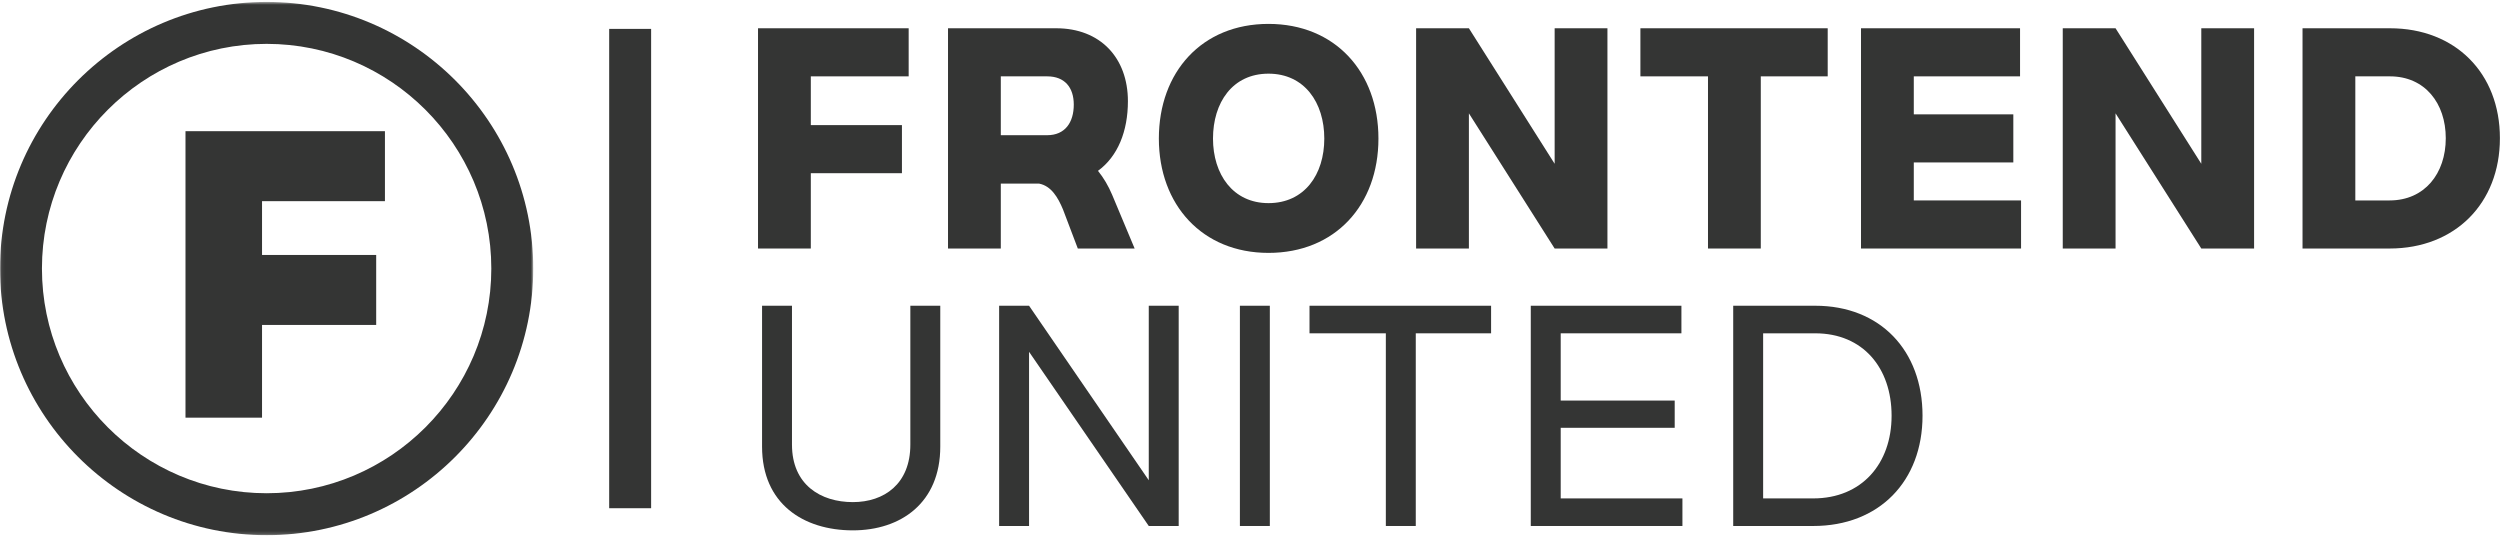 <?xml version="1.0" encoding="UTF-8"?>
<svg width="784px" height="168px" viewBox="0 0 784 168" version="1.1" xmlns="http://www.w3.org/2000/svg" xmlns:xlink="http://www.w3.org/1999/xlink">
    <!-- Generator: Sketch 46.2 (44496) - http://www.bohemiancoding.com/sketch -->
    <title>Group 2</title>
    <desc>Created with Sketch.</desc>
    <defs>
        <polygon id="path-1" points="0.06 0.604 0.06 167.833 167.228 167.833 167.228 0.604 0.06 0.604"></polygon>
    </defs>
    <g id="Page-1" stroke="none" stroke-width="1" fill="none" fill-rule="evenodd">
        <g id="Group-2">
            <g id="Group-3">
                <mask id="mask-2" fill="white">
                    <use xlink:href="#path-1"></use>
                </mask>
                <g id="Clip-2"></g>
                <path d="M83.614,13.757 C44.761,13.757 13.153,45.366 13.153,84.219 C13.153,123.071 44.761,154.68 83.614,154.68 C122.467,154.68 154.076,123.071 154.076,84.219 C154.076,45.366 122.467,13.757 83.614,13.757 Z M83.614,167.833 C37.509,167.833 0,130.323 0,84.219 C0,38.114 37.509,0.604 83.614,0.604 C129.72,0.604 167.228,38.114 167.228,84.219 C167.228,130.323 129.72,167.833 83.614,167.833 L83.614,167.833 Z" id="Fill-1" fill="#343534" mask="url(#mask-2)"></path>
            </g>
            <polyline id="Fill-4" fill="#343534" points="58.17 41.14 120.716 41.14 120.716 63.086 82.174 63.086 82.174 79.956 117.972 79.956 117.972 101.902 82.174 101.902 82.174 130.98 58.17 130.98 58.17 41.14"></polyline>
            <polyline id="Fill-5" fill="#343534" points="237.715 8.865 284.957 8.865 284.957 23.945 254.271 23.945 254.271 39.235 282.848 39.235 282.848 54.315 254.271 54.315 254.271 77.936 237.715 77.936 237.715 8.865"></polyline>
            <path d="M313.853,23.945 L313.853,42.399 L328.405,42.399 C333.994,42.399 336.736,38.391 336.736,32.804 C336.736,27.424 333.889,23.945 328.405,23.945 L313.853,23.945 Z M297.297,77.936 L297.297,8.865 L331.252,8.865 C344.961,8.865 353.714,18.04 353.714,31.747 C353.714,41.134 350.55,49.043 344.329,53.575 C346.121,55.792 347.598,58.322 348.757,61.064 L355.823,77.936 L338.001,77.936 L333.361,65.704 C331.78,61.908 329.67,58.322 325.875,57.583 L313.853,57.583 L313.853,77.936 L297.297,77.936 L297.297,77.936 Z" id="Fill-6" fill="#343534"></path>
            <path d="M415.3,43.454 C415.3,32.169 409.078,23.101 397.795,23.101 C386.512,23.101 380.395,32.169 380.395,43.454 C380.395,54.632 386.618,63.7 397.795,63.7 C409.078,63.7 415.3,54.737 415.3,43.454 Z M363.418,43.454 C363.418,22.574 376.916,7.495 397.795,7.495 C418.675,7.495 432.278,22.574 432.278,43.454 C432.278,64.332 418.675,79.306 397.795,79.306 C377.021,79.306 363.418,64.227 363.418,43.454 L363.418,43.454 Z" id="Fill-7" fill="#343534"></path>
            <polyline id="Fill-8" fill="#343534" points="444.091 8.865 460.647 8.865 487.537 51.362 487.537 8.865 504.093 8.865 504.093 77.936 487.537 77.936 460.647 35.545 460.647 77.936 444.091 77.936 444.091 8.865"></polyline>
            <polyline id="Fill-9" fill="#343534" points="514.43 8.865 573.167 8.865 573.167 23.945 552.182 23.945 552.182 77.936 535.626 77.936 535.626 23.945 514.43 23.945 514.43 8.865"></polyline>
            <polyline id="Fill-10" fill="#343534" points="583.609 8.865 633.487 8.865 633.487 23.945 600.164 23.945 600.164 35.861 631.378 35.861 631.378 50.94 600.164 50.94 600.164 62.856 633.804 62.856 633.804 77.936 583.609 77.936 583.609 8.865"></polyline>
            <polyline id="Fill-11" fill="#343534" points="646.88 8.865 663.438 8.865 690.327 51.362 690.327 8.865 706.882 8.865 706.882 77.936 690.327 77.936 663.438 35.545 663.438 77.936 646.88 77.936 646.88 8.865"></polyline>
            <path d="M738.628,23.945 L738.628,62.856 L749.383,62.856 C760.352,62.856 766.994,54.419 766.994,43.347 C766.994,32.382 760.457,23.945 749.489,23.945 L738.628,23.945 Z M722.072,8.865 L749.489,8.865 C769.947,8.865 783.971,22.891 783.971,43.347 C783.971,63.805 769.842,77.936 749.383,77.936 L722.072,77.936 L722.072,8.865 L722.072,8.865 Z" id="Fill-12" fill="#343534"></path>
            <path d="M248.365,95.88 L248.365,139.432 C248.365,152.085 257.435,157.462 267.452,157.462 C277.259,157.462 285.484,151.77 285.484,139.432 L285.484,95.88 L294.87,95.88 L294.87,140.063 C294.87,157.675 282.532,166.321 267.452,166.321 C251.951,166.321 238.981,157.99 238.981,140.063 L238.981,95.88 L248.365,95.88" id="Fill-13" fill="#343534"></path>
            <polyline id="Fill-14" fill="#343534" points="313.327 95.88 322.712 95.88 360.253 150.608 360.253 95.88 369.638 95.88 369.638 164.95 360.253 164.95 322.712 110.326 322.712 164.95 313.327 164.95 313.327 95.88"></polyline>
            <polygon id="Fill-15" fill="#343534" points="388.832 164.95 398.218 164.95 398.218 95.88 388.832 95.88"></polygon>
            <polyline id="Fill-16" fill="#343534" points="410.662 95.88 467.606 95.88 467.606 104.528 443.985 104.528 443.985 164.95 434.599 164.95 434.599 104.528 410.662 104.528 410.662 95.88"></polyline>
            <polyline id="Fill-17" fill="#343534" points="480.05 95.88 527.293 95.88 527.293 104.528 489.436 104.528 489.436 125.617 525.184 125.617 525.184 134.158 489.436 134.158 489.436 156.302 527.609 156.302 527.609 164.95 480.05 164.95 480.05 95.88"></polyline>
            <path d="M552.919,104.528 L552.919,156.302 L568.631,156.302 C583.816,156.302 593.202,145.443 593.202,130.362 C593.202,115.387 584.238,104.528 569.264,104.528 L552.919,104.528 Z M543.534,95.88 L569.264,95.88 C589.616,95.88 602.904,109.904 602.904,130.362 C602.904,150.926 589.3,164.95 568.631,164.95 L543.534,164.95 L543.534,95.88 L543.534,95.88 Z" id="Fill-18" fill="#343534"></path>
            <polygon id="Fill-19" fill="#343534" points="191.039 159.377 204.192 159.377 204.192 9.06 191.039 9.06"></polygon>
        </g>
    </g>
</svg>